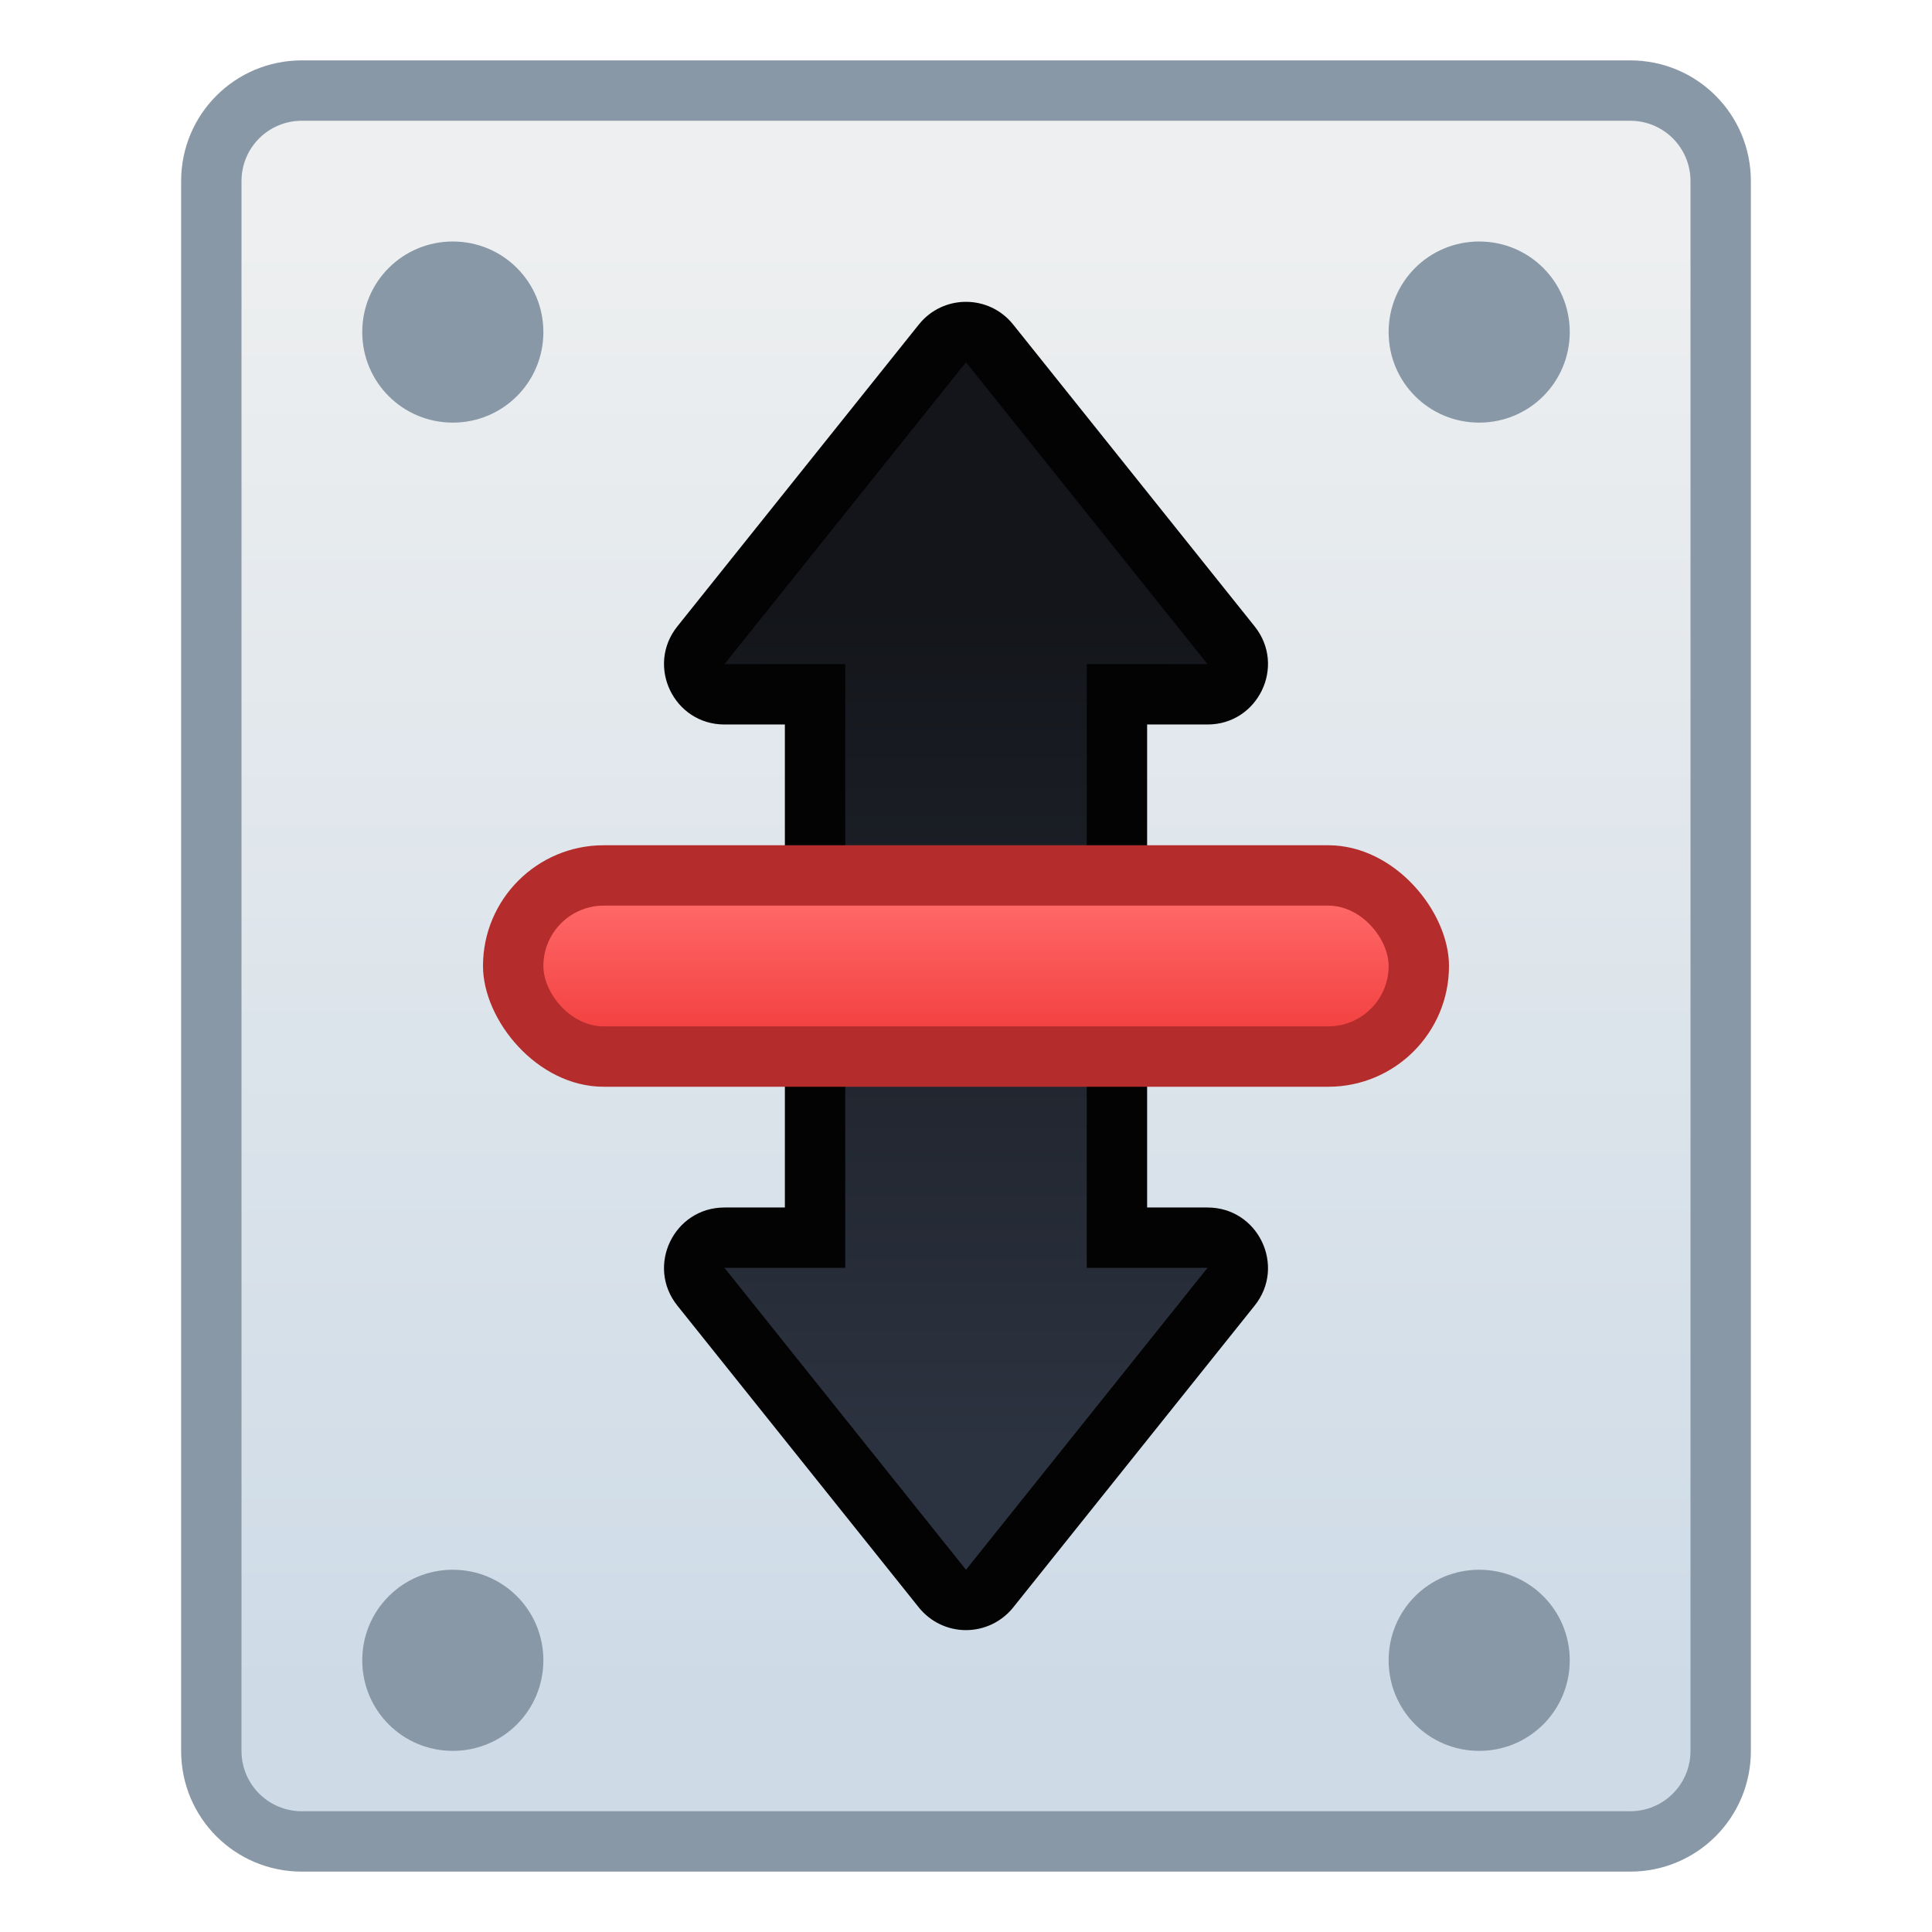 <?xml version="1.0" encoding="UTF-8" standalone="no"?>
<!-- Created with Inkscape (http://www.inkscape.org/) -->

<svg
   xmlns:dc="http://purl.org/dc/elements/1.1/"
   xmlns:cc="http://creativecommons.org/ns#"
   xmlns:rdf="http://www.w3.org/1999/02/22-rdf-syntax-ns#"
   xmlns:svg="http://www.w3.org/2000/svg"
   xmlns="http://www.w3.org/2000/svg"
   xmlns:xlink="http://www.w3.org/1999/xlink"
   xmlns:sodipodi="http://sodipodi.sourceforge.net/DTD/sodipodi-0.dtd"
   xmlns:inkscape="http://www.inkscape.org/namespaces/inkscape"
   width="32"
   height="32"
   viewBox="0 0 32 32"
   version="1.1"
   id="svg8"
   inkscape:version="0.92.2 2405546, 2018-03-11"
   sodipodi:docname="transmission.svg">
  <title
     id="title7895">Antu icon Theme</title>
  <defs
     id="defs2">
    <linearGradient
       id="linearGradient1137"
       inkscape:collect="always">
      <stop
         id="stop1131"
         offset="0"
         style="stop-color:#2c3340;stop-opacity:1" />
      <stop
         id="stop1135"
         offset="1"
         style="stop-color:#13151a;stop-opacity:1" />
    </linearGradient>
    <linearGradient
       inkscape:collect="always"
       id="linearGradient882">
      <stop
         style="stop-color:#d5e1ed;stop-opacity:0.91"
         offset="0"
         id="stop878" />
      <stop
         style="stop-color:#f7f7f7;stop-opacity:0.91"
         offset="1"
         id="stop880" />
    </linearGradient>
    <linearGradient
       inkscape:collect="always"
       xlink:href="#linearGradient882"
       id="linearGradient875"
       gradientUnits="userSpaceOnUse"
       gradientTransform="matrix(3.78,0,0,3.78,-15.929,-1087.234)"
       x1="7.389"
       y1="295.072"
       x2="7.389"
       y2="288.722" />
    <linearGradient
       id="linearGradient6408"
       inkscape:collect="always">
      <stop
         id="stop6404"
         offset="0"
         style="stop-color:#f34242;stop-opacity:1" />
      <stop
         id="stop6406"
         offset="1"
         style="stop-color:#ff6767;stop-opacity:1" />
    </linearGradient>
    <linearGradient
       inkscape:collect="always"
       xlink:href="#linearGradient6408"
       id="linearGradient1009"
       x1="16"
       y1="299.65"
       x2="16"
       y2="297.65"
       gradientUnits="userSpaceOnUse" />
    <linearGradient
       inkscape:collect="always"
       xlink:href="#linearGradient1137"
       id="linearGradient1129"
       x1="16"
       y1="292.65"
       x2="16"
       y2="306.65"
       gradientUnits="userSpaceOnUse" />
  </defs>
  <sodipodi:namedview
     id="base"
     pagecolor="#ffffff"
     bordercolor="#666666"
     borderopacity="1.0"
     inkscape:pageopacity="0.0"
     inkscape:pageshadow="2"
     inkscape:zoom="0.99999996"
     inkscape:cx="-252.58489"
     inkscape:cy="161.56632"
     inkscape:document-units="px"
     inkscape:current-layer="layer1"
     showgrid="true"
     units="px"
     inkscape:window-width="1360"
     inkscape:window-height="711"
     inkscape:window-x="0"
     inkscape:window-y="28"
     inkscape:window-maximized="1"
     objecttolerance="10"
     gridtolerance="10"
     guidetolerance="10"
     inkscape:snap-bbox="true"
     inkscape:bbox-paths="true"
     inkscape:bbox-nodes="true"
     inkscape:snap-bbox-edge-midpoints="true"
     inkscape:snap-bbox-midpoints="true"
     inkscape:object-paths="true"
     inkscape:snap-intersection-paths="true"
     inkscape:showpageshadow="false"
     showborder="false">
    <inkscape:grid
       type="xygrid"
       id="grid7897"
       empspacing="4" />
  </sodipodi:namedview>
  <g
     inkscape:label="Capa 1"
     inkscape:groupmode="layer"
     id="layer1"
     transform="translate(0,-282.65)">
    <path
       id="rect843"
       d="m 5,283.65 h 22 c 1.108,0 2,0.892 2,2 v 26 c 0,1.108 -0.892,2 -2,2 H 5 c -1.108,0 -2,-0.892 -2,-2 v -26 c 0,-1.108 0.892,-2 2,-2 z"
       style="opacity:1;fill:#8998a6;fill-opacity:1;stroke:none;stroke-width:2.393;stroke-linecap:round;stroke-linejoin:round;stroke-miterlimit:4;stroke-dasharray:none;stroke-opacity:1"
       inkscape:connector-curvature="0"
       sodipodi:nodetypes="sssssssss" />
    <path
       style="opacity:1;fill:url(#linearGradient875);fill-opacity:1;stroke:none;stroke-width:2.234;stroke-linecap:round;stroke-linejoin:round;stroke-miterlimit:4;stroke-dasharray:none;stroke-opacity:1"
       d="M 5,2 C 4.446,2 4,2.446 4,3 v 26 c 0,0.554 0.446,1 1,1 h 22 c 0.554,0 1,-0.446 1,-1 V 3 C 28,2.446 27.554,2 27,2 Z M 7.5,4 C 8.331,4 9,4.669 9,5.5 9,6.331 8.331,7 7.5,7 6.669,7 6,6.331 6,5.5 6,4.669 6.669,4 7.5,4 Z m 17,0 C 25.331,4 26,4.669 26,5.5 26,6.331 25.331,7 24.5,7 23.669,7 23,6.331 23,5.5 23,4.669 23.669,4 24.5,4 Z M 7.5,26 C 8.331,26 9,26.669 9,27.5 9,28.331 8.331,29 7.5,29 6.669,29 6,28.331 6,27.5 6,26.669 6.669,26 7.5,26 Z m 17,0 C 25.331,26 26,26.669 26,27.5 26,28.331 25.331,29 24.5,29 23.669,29 23,28.331 23,27.5 23,26.669 23.669,26 24.5,26 Z"
       transform="translate(0,282.65)"
       id="rect843-3"
       inkscape:connector-curvature="0"
       sodipodi:nodetypes="sssssssssssssssssssssssssssss" />
    <g
       id="layer1-1"
       inkscape:label="Capa 1">
      <g
         transform="translate(11,-3)"
         id="g2980" />
      <g
         id="g997"
         transform="matrix(1,0,0,-1,0,599.3)">
        <path
           style="color:#000000;font-style:normal;font-variant:normal;font-weight:normal;font-stretch:normal;font-size:medium;line-height:normal;font-family:sans-serif;font-variant-ligatures:normal;font-variant-position:normal;font-variant-caps:normal;font-variant-numeric:normal;font-variant-alternates:normal;font-feature-settings:normal;text-indent:0;text-align:start;text-decoration:none;text-decoration-line:none;text-decoration-style:solid;text-decoration-color:#000000;letter-spacing:normal;word-spacing:normal;text-transform:none;writing-mode:lr-tb;direction:ltr;text-orientation:mixed;dominant-baseline:auto;baseline-shift:baseline;text-anchor:start;white-space:normal;shape-padding:0;clip-rule:nonzero;display:inline;overflow:visible;visibility:visible;opacity:1;isolation:auto;mix-blend-mode:normal;color-interpolation:sRGB;color-interpolation-filters:linearRGB;solid-color:#000000;solid-opacity:1;vector-effect:none;fill:#030303;fill-opacity:1;fill-rule:nonzero;stroke:none;stroke-width:2;stroke-linecap:round;stroke-linejoin:round;stroke-miterlimit:4;stroke-dasharray:none;stroke-dashoffset:0;stroke-opacity:1;color-rendering:auto;image-rendering:auto;shape-rendering:auto;text-rendering:auto;enable-background:accumulate"
           d="M 15.996,7 C 15.694,7.001 15.408,7.139 15.219,7.375 l -4,5 C 10.695,13.03 11.161,14 12,14 l 1,3.6e-4 v 8 L 12,22 c -0.839,-3.5e-4 -1.305,0.97 -0.781,1.625 l 4,5 c 0.4,0.501 1.162,0.501 1.562,0 l 4,-5 C 21.305,22.97 20.839,22 20,22 l -1,3.6e-4 v -8 L 20,14 c 0.839,3.5e-4 1.305,-0.97 0.781,-1.625 l -4,-5 C 16.59,7.137 16.301,6.999 15.996,7 Z"
           transform="translate(0,282.65)"
           id="path833"
           inkscape:connector-curvature="0"
           sodipodi:nodetypes="cccccccccccccccccc" />
        <path
           sodipodi:nodetypes="ccccccccccc"
           style="fill:url(#linearGradient1129);fill-opacity:1;stroke:none;stroke-width:1px;stroke-linecap:butt;stroke-linejoin:miter;stroke-opacity:1"
           d="m 12,305.65 4,5 4,-5 -2,3.6e-4 v -10 l 2,-3.6e-4 -4,-5 -4,5 2,3.6e-4 v 10 z"
           id="path861"
           inkscape:connector-curvature="0" />
      </g>
      <rect
         style="opacity:1;fill:#b42c2c;fill-opacity:1;stroke:none;stroke-width:1;stroke-linecap:round;stroke-linejoin:round;stroke-miterlimit:4;stroke-dasharray:none;stroke-opacity:1"
         id="rect999"
         width="16"
         height="4"
         x="8"
         y="296.65"
         ry="2" />
      <rect
         style="opacity:1;fill:url(#linearGradient1009);fill-opacity:1;stroke:none;stroke-width:1;stroke-linecap:round;stroke-linejoin:round;stroke-miterlimit:4;stroke-dasharray:none;stroke-opacity:1"
         id="rect1001"
         width="14"
         height="2"
         x="9"
         y="297.65"
         ry="1" />
    </g>
  </g>
</svg>
